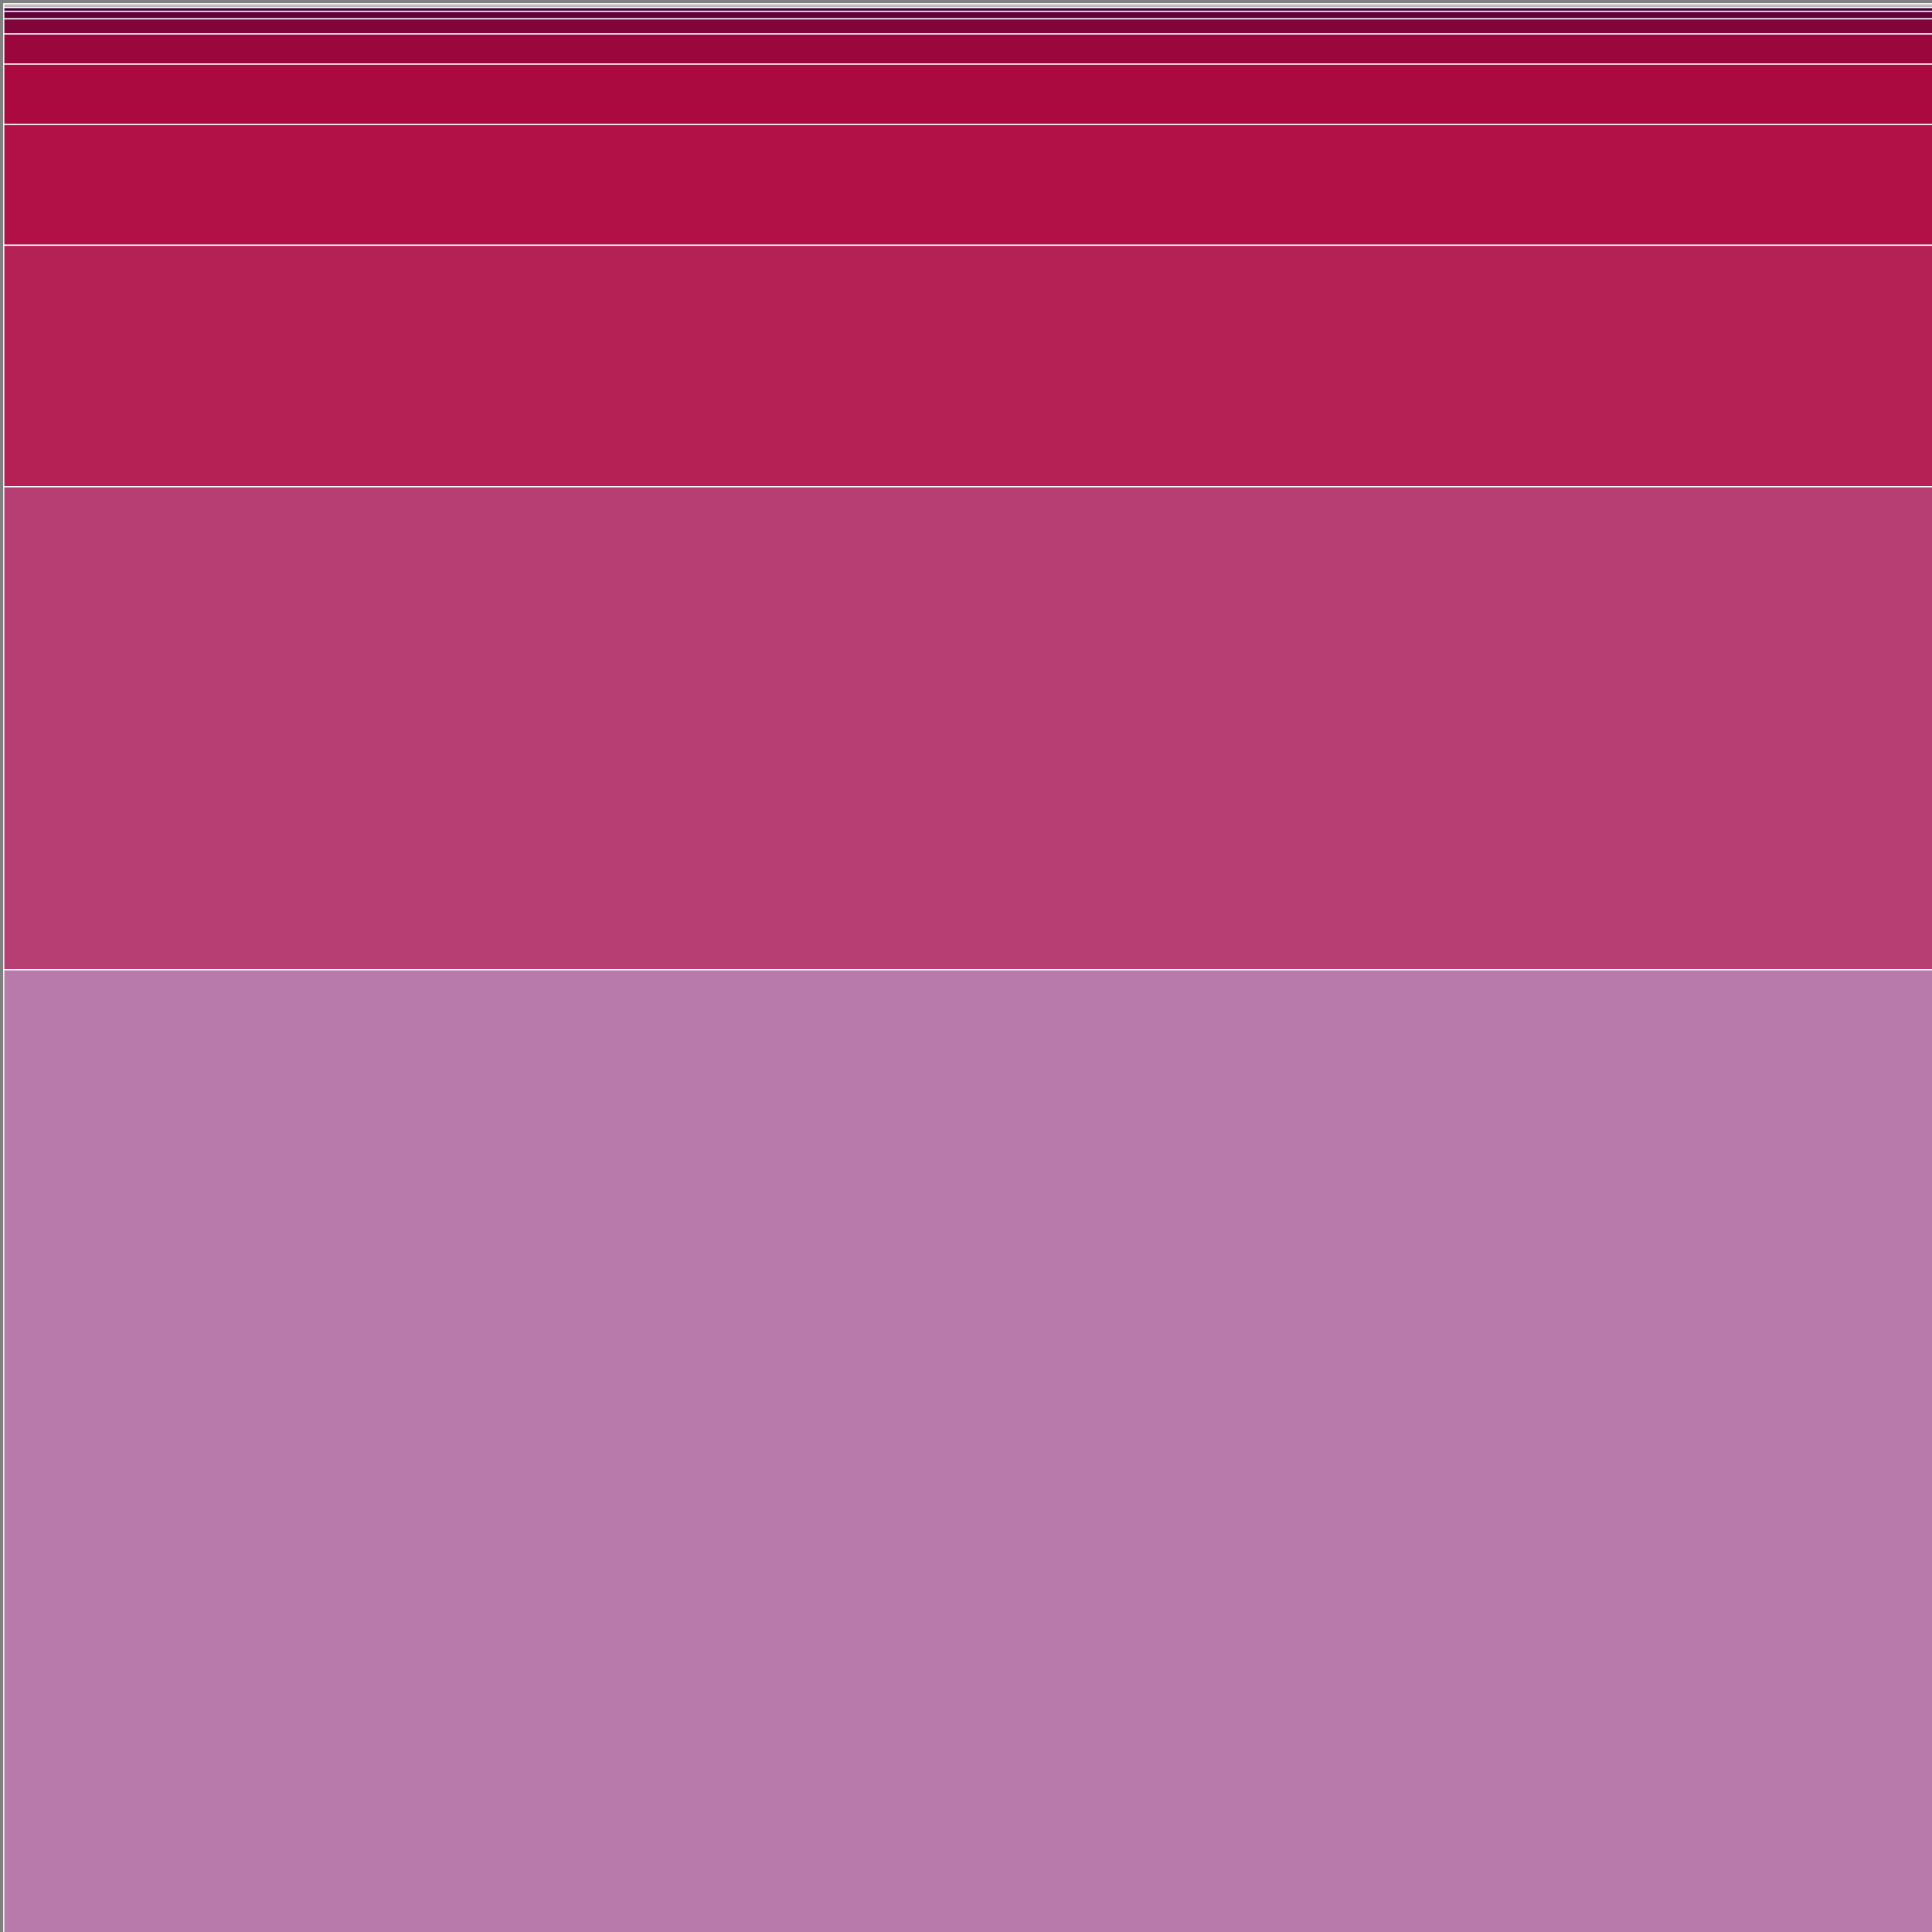 <svg version="1.1" baseProfile="full" xmlns="http://www.w3.org/2000/svg" width="512" height="512"><rect width="100%" height="100%" fill="#808080" stroke="none"/><rect x="1" y="1" width="512" height="1" stroke-width=".3px" stroke="white" fill="#BBB"></rect><rect x="1" y="2" width="512" height="1" stroke-width=".3px" stroke="white" fill="rgb(71.661, 3.465, 57.445)"></rect><rect x="1" y="3" width="512" height="2" stroke-width=".3px" stroke="white" fill="rgb(96.695, 3.93, 57.891)"></rect><rect x="1" y="5" width="512" height="4" stroke-width=".3px" stroke="white" fill="rgb(128.531, 4.859, 58.781)"></rect><rect x="1" y="9" width="512" height="8" stroke-width=".3px" stroke="white" fill="rgb(155.05, 6.719, 60.562)"></rect><rect x="1" y="17" width="512" height="16" stroke-width=".3px" stroke="white" fill="rgb(169.881, 10.438, 64.125)"></rect><rect x="1" y="33" width="512" height="32" stroke-width=".3px" stroke="white" fill="rgb(177.06, 17.875, 71.25)"></rect><rect x="1" y="65" width="512" height="64" stroke-width=".3px" stroke="white" fill="rgb(180.501, 32.75, 85.5)"></rect><rect x="1" y="129" width="512" height="128" stroke-width=".3px" stroke="white" fill="rgb(182.175, 62.5, 114)"></rect><rect x="1" y="257" width="512" height="256" stroke-width=".3px" stroke="white" fill="rgb(183, 122, 171)"></rect></svg>
